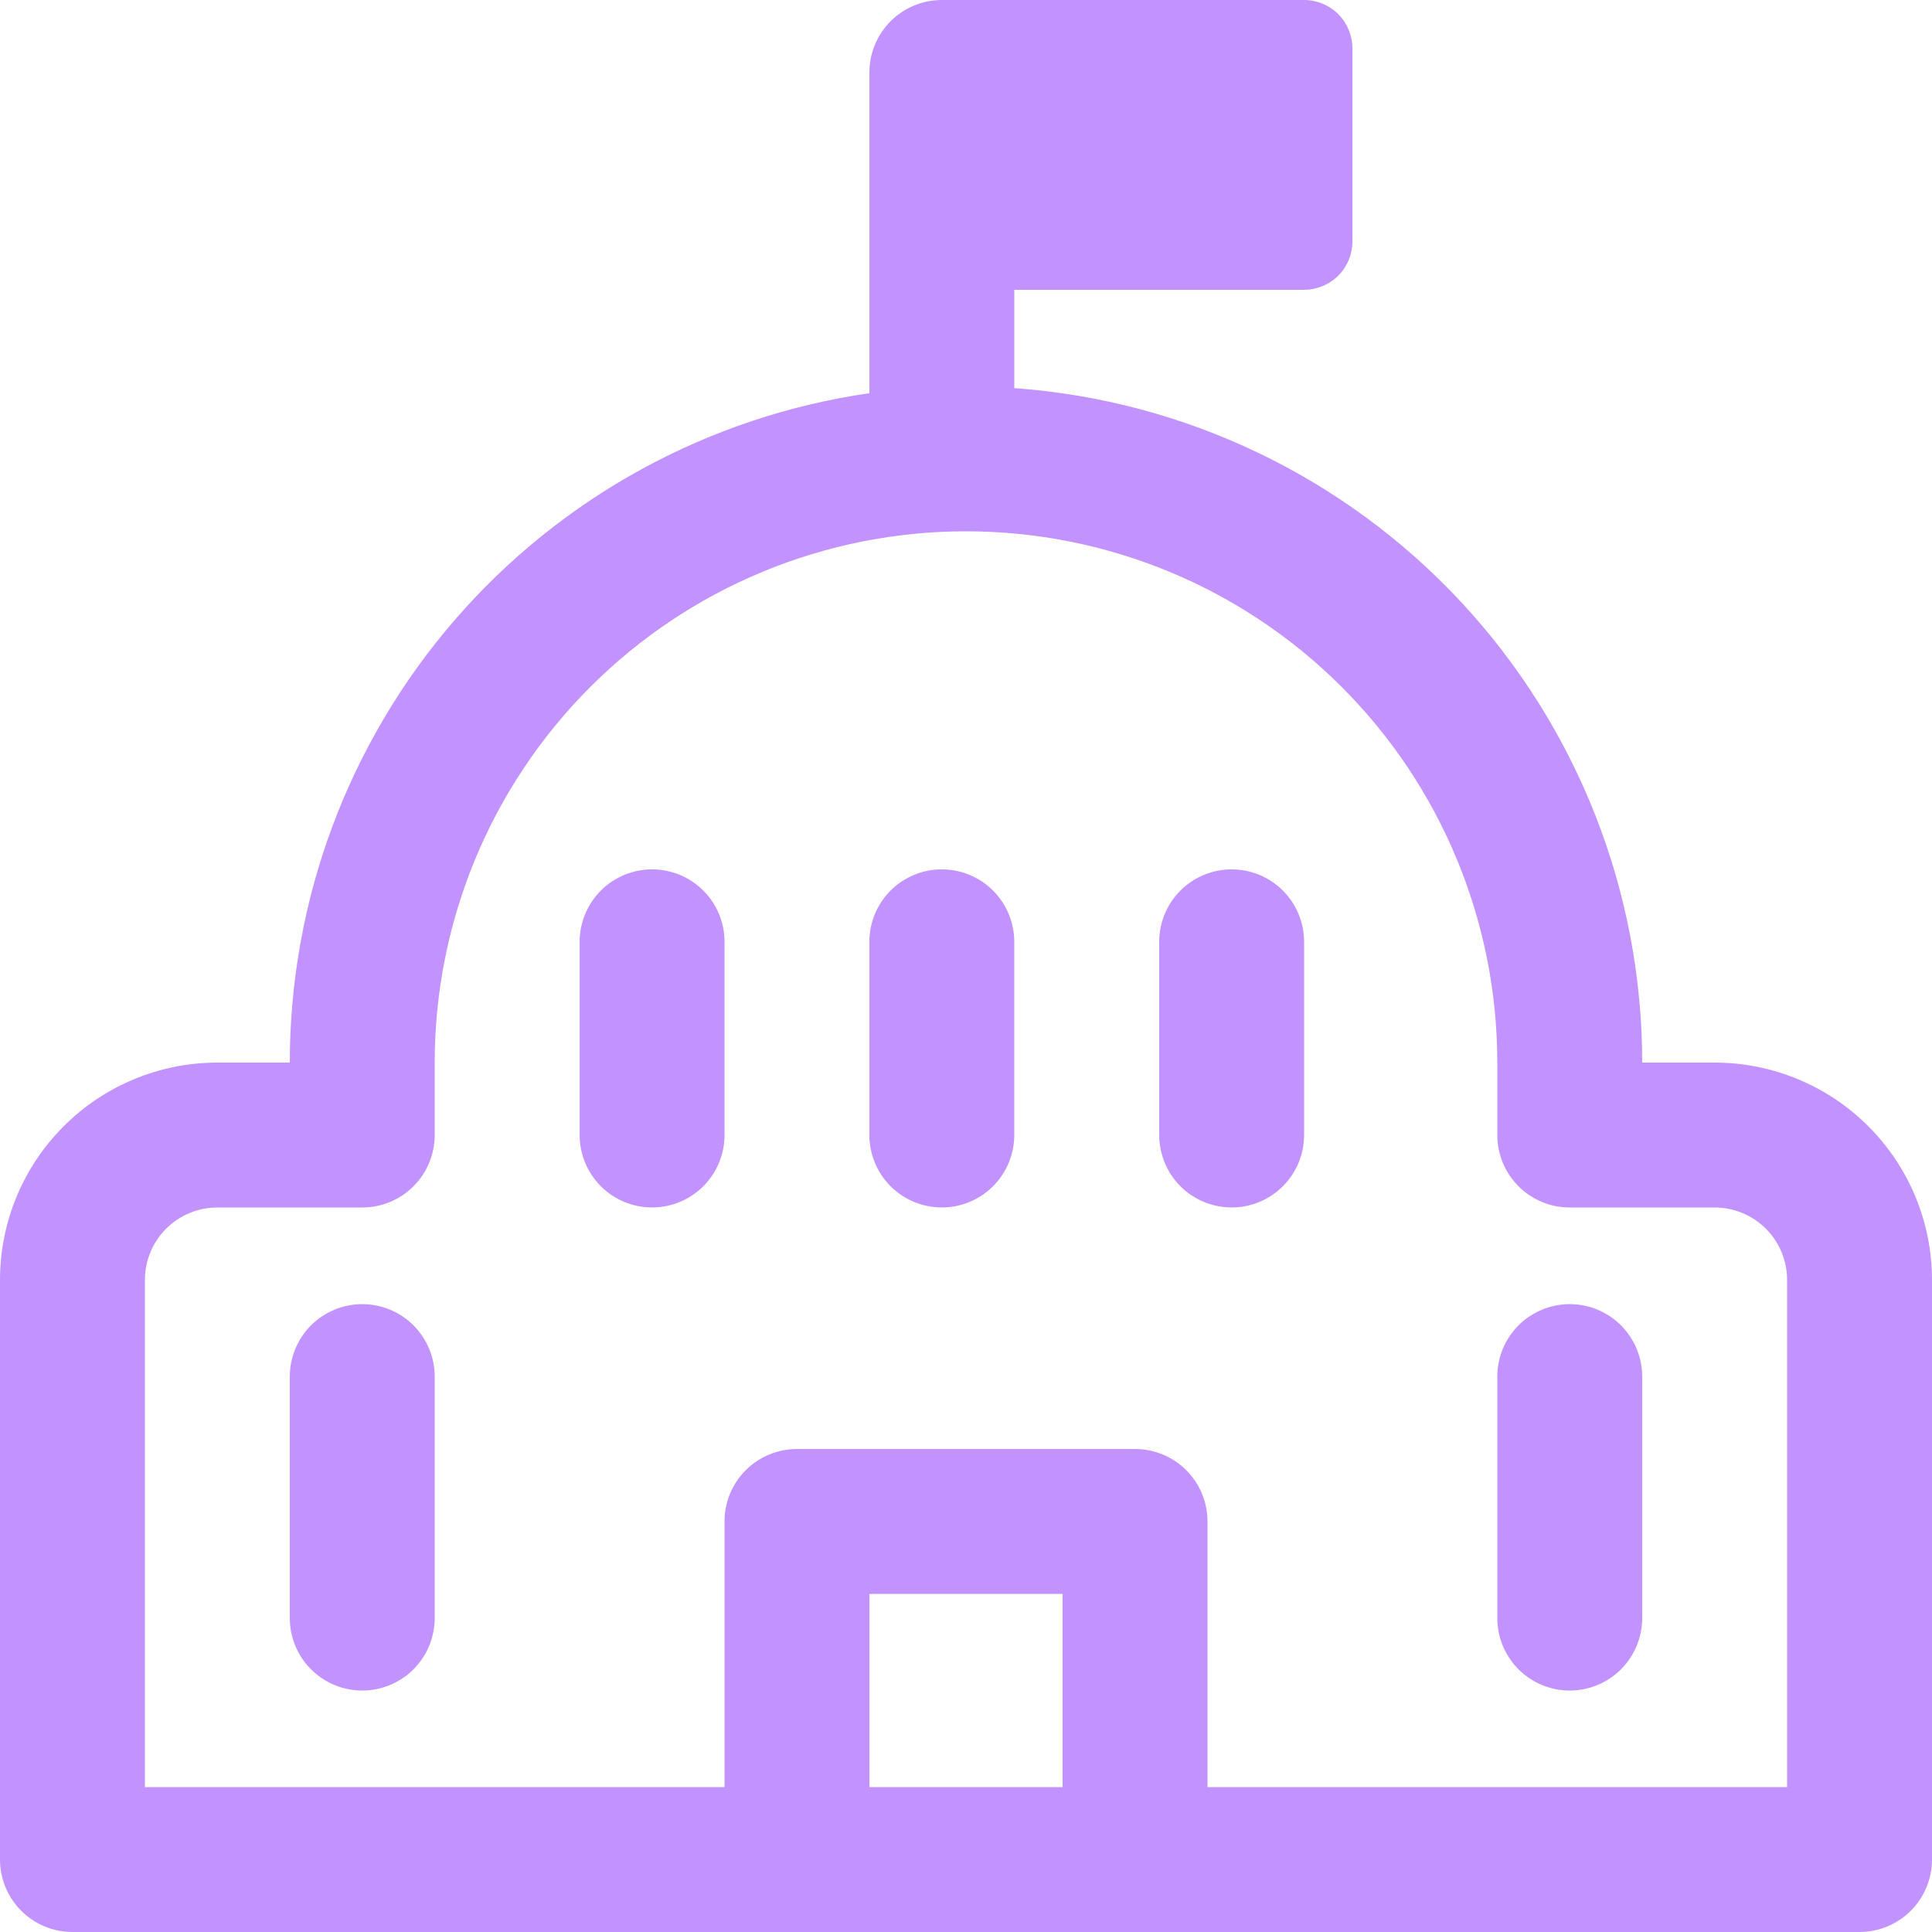 <svg width="45" height="45" viewBox="0 0 45 45" fill="none" xmlns="http://www.w3.org/2000/svg">
<path d="M30.375 21.936C30.375 21.489 30.197 21.06 29.881 20.743C29.564 20.427 29.135 20.249 28.688 20.249C28.24 20.249 27.811 20.427 27.494 20.743C27.178 21.06 27 21.489 27 21.936V26.436C27 26.884 27.178 27.313 27.494 27.63C27.811 27.946 28.24 28.124 28.688 28.124C29.135 28.124 29.564 27.946 29.881 27.63C30.197 27.313 30.375 26.884 30.375 26.436V21.936Z" fill="#C293FE"/>
<path d="M21.936 20.249C22.384 20.249 22.813 20.427 23.13 20.743C23.446 21.06 23.624 21.489 23.624 21.936V26.436C23.624 26.884 23.446 27.313 23.13 27.63C22.813 27.946 22.384 28.124 21.936 28.124C21.489 28.124 21.06 27.946 20.743 27.63C20.427 27.313 20.249 26.884 20.249 26.436V21.936C20.249 21.489 20.427 21.06 20.743 20.743C21.06 20.427 21.489 20.249 21.936 20.249Z" fill="#C293FE"/>
<path d="M16.876 21.936C16.876 21.489 16.698 21.06 16.382 20.743C16.065 20.427 15.636 20.249 15.188 20.249C14.741 20.249 14.312 20.427 13.995 20.743C13.679 21.06 13.501 21.489 13.501 21.936V26.436C13.501 26.884 13.679 27.313 13.995 27.63C14.312 27.946 14.741 28.124 15.188 28.124C15.636 28.124 16.065 27.946 16.382 27.63C16.698 27.313 16.876 26.884 16.876 26.436V21.936Z" fill="#C293FE"/>
<path d="M8.438 30.376C8.885 30.376 9.314 30.554 9.631 30.87C9.947 31.187 10.125 31.616 10.125 32.063V37.688C10.125 38.136 9.947 38.565 9.631 38.882C9.314 39.198 8.885 39.376 8.438 39.376C7.99 39.376 7.561 39.198 7.244 38.882C6.928 38.565 6.75 38.136 6.75 37.688V32.063C6.75 31.616 6.928 31.187 7.244 30.87C7.561 30.554 7.99 30.376 8.438 30.376Z" fill="#C293FE"/>
<path d="M38.25 32.063C38.25 31.616 38.072 31.187 37.756 30.87C37.439 30.554 37.01 30.376 36.562 30.376C36.115 30.376 35.686 30.554 35.369 30.87C35.053 31.187 34.875 31.616 34.875 32.063V37.688C34.875 38.136 35.053 38.565 35.369 38.882C35.686 39.198 36.115 39.376 36.562 39.376C37.01 39.376 37.439 39.198 37.756 38.882C38.072 38.565 38.25 38.136 38.25 37.688V32.063Z" fill="#C293FE"/>
<path d="M21.938 0H30.375C30.673 0 30.959 0.119 31.171 0.33C31.381 0.54 31.5 0.827 31.5 1.125V5.625C31.5 5.923 31.381 6.21 31.171 6.42C30.959 6.631 30.673 6.75 30.375 6.75H23.625V9.04C27.597 9.325 31.314 11.104 34.028 14.018C36.741 16.933 38.25 20.768 38.25 24.75H39.938C41.28 24.75 42.568 25.283 43.517 26.233C44.467 27.182 45 28.47 45 29.812V43.312C45 43.76 44.822 44.189 44.506 44.506C44.189 44.822 43.76 45 43.312 45H1.688C1.24 45 0.811 44.822 0.494 44.506C0.178 44.189 0 43.76 0 43.312V29.812C0 28.47 0.533 27.182 1.483 26.233C2.432 25.283 3.72 24.75 5.062 24.75H6.75C6.75 20.962 8.115 17.301 10.594 14.438C13.073 11.574 16.501 9.7 20.25 9.158V1.688C20.25 1.24 20.428 0.811 20.744 0.494C21.061 0.178 21.49 0 21.938 0ZM22.5 12.375C19.218 12.375 16.07 13.679 13.75 16C11.429 18.32 10.125 21.468 10.125 24.75V26.438C10.125 26.885 9.947 27.314 9.631 27.631C9.314 27.947 8.885 28.125 8.438 28.125H5.062C4.615 28.125 4.186 28.303 3.869 28.619C3.553 28.936 3.375 29.365 3.375 29.812V41.625H16.875V35.438C16.875 34.99 17.053 34.561 17.369 34.244C17.686 33.928 18.115 33.75 18.562 33.75H26.438C26.885 33.75 27.314 33.928 27.631 34.244C27.947 34.561 28.125 34.99 28.125 35.438V41.625H41.625V29.812C41.625 29.365 41.447 28.936 41.131 28.619C40.814 28.303 40.385 28.125 39.938 28.125H36.562C36.115 28.125 35.686 27.947 35.369 27.631C35.053 27.314 34.875 26.885 34.875 26.438V24.75C34.875 21.468 33.571 18.32 31.25 16C28.93 13.679 25.782 12.375 22.5 12.375ZM24.75 37.125H20.25V41.625H24.75V37.125Z" fill="#C293FE"/>
</svg>
